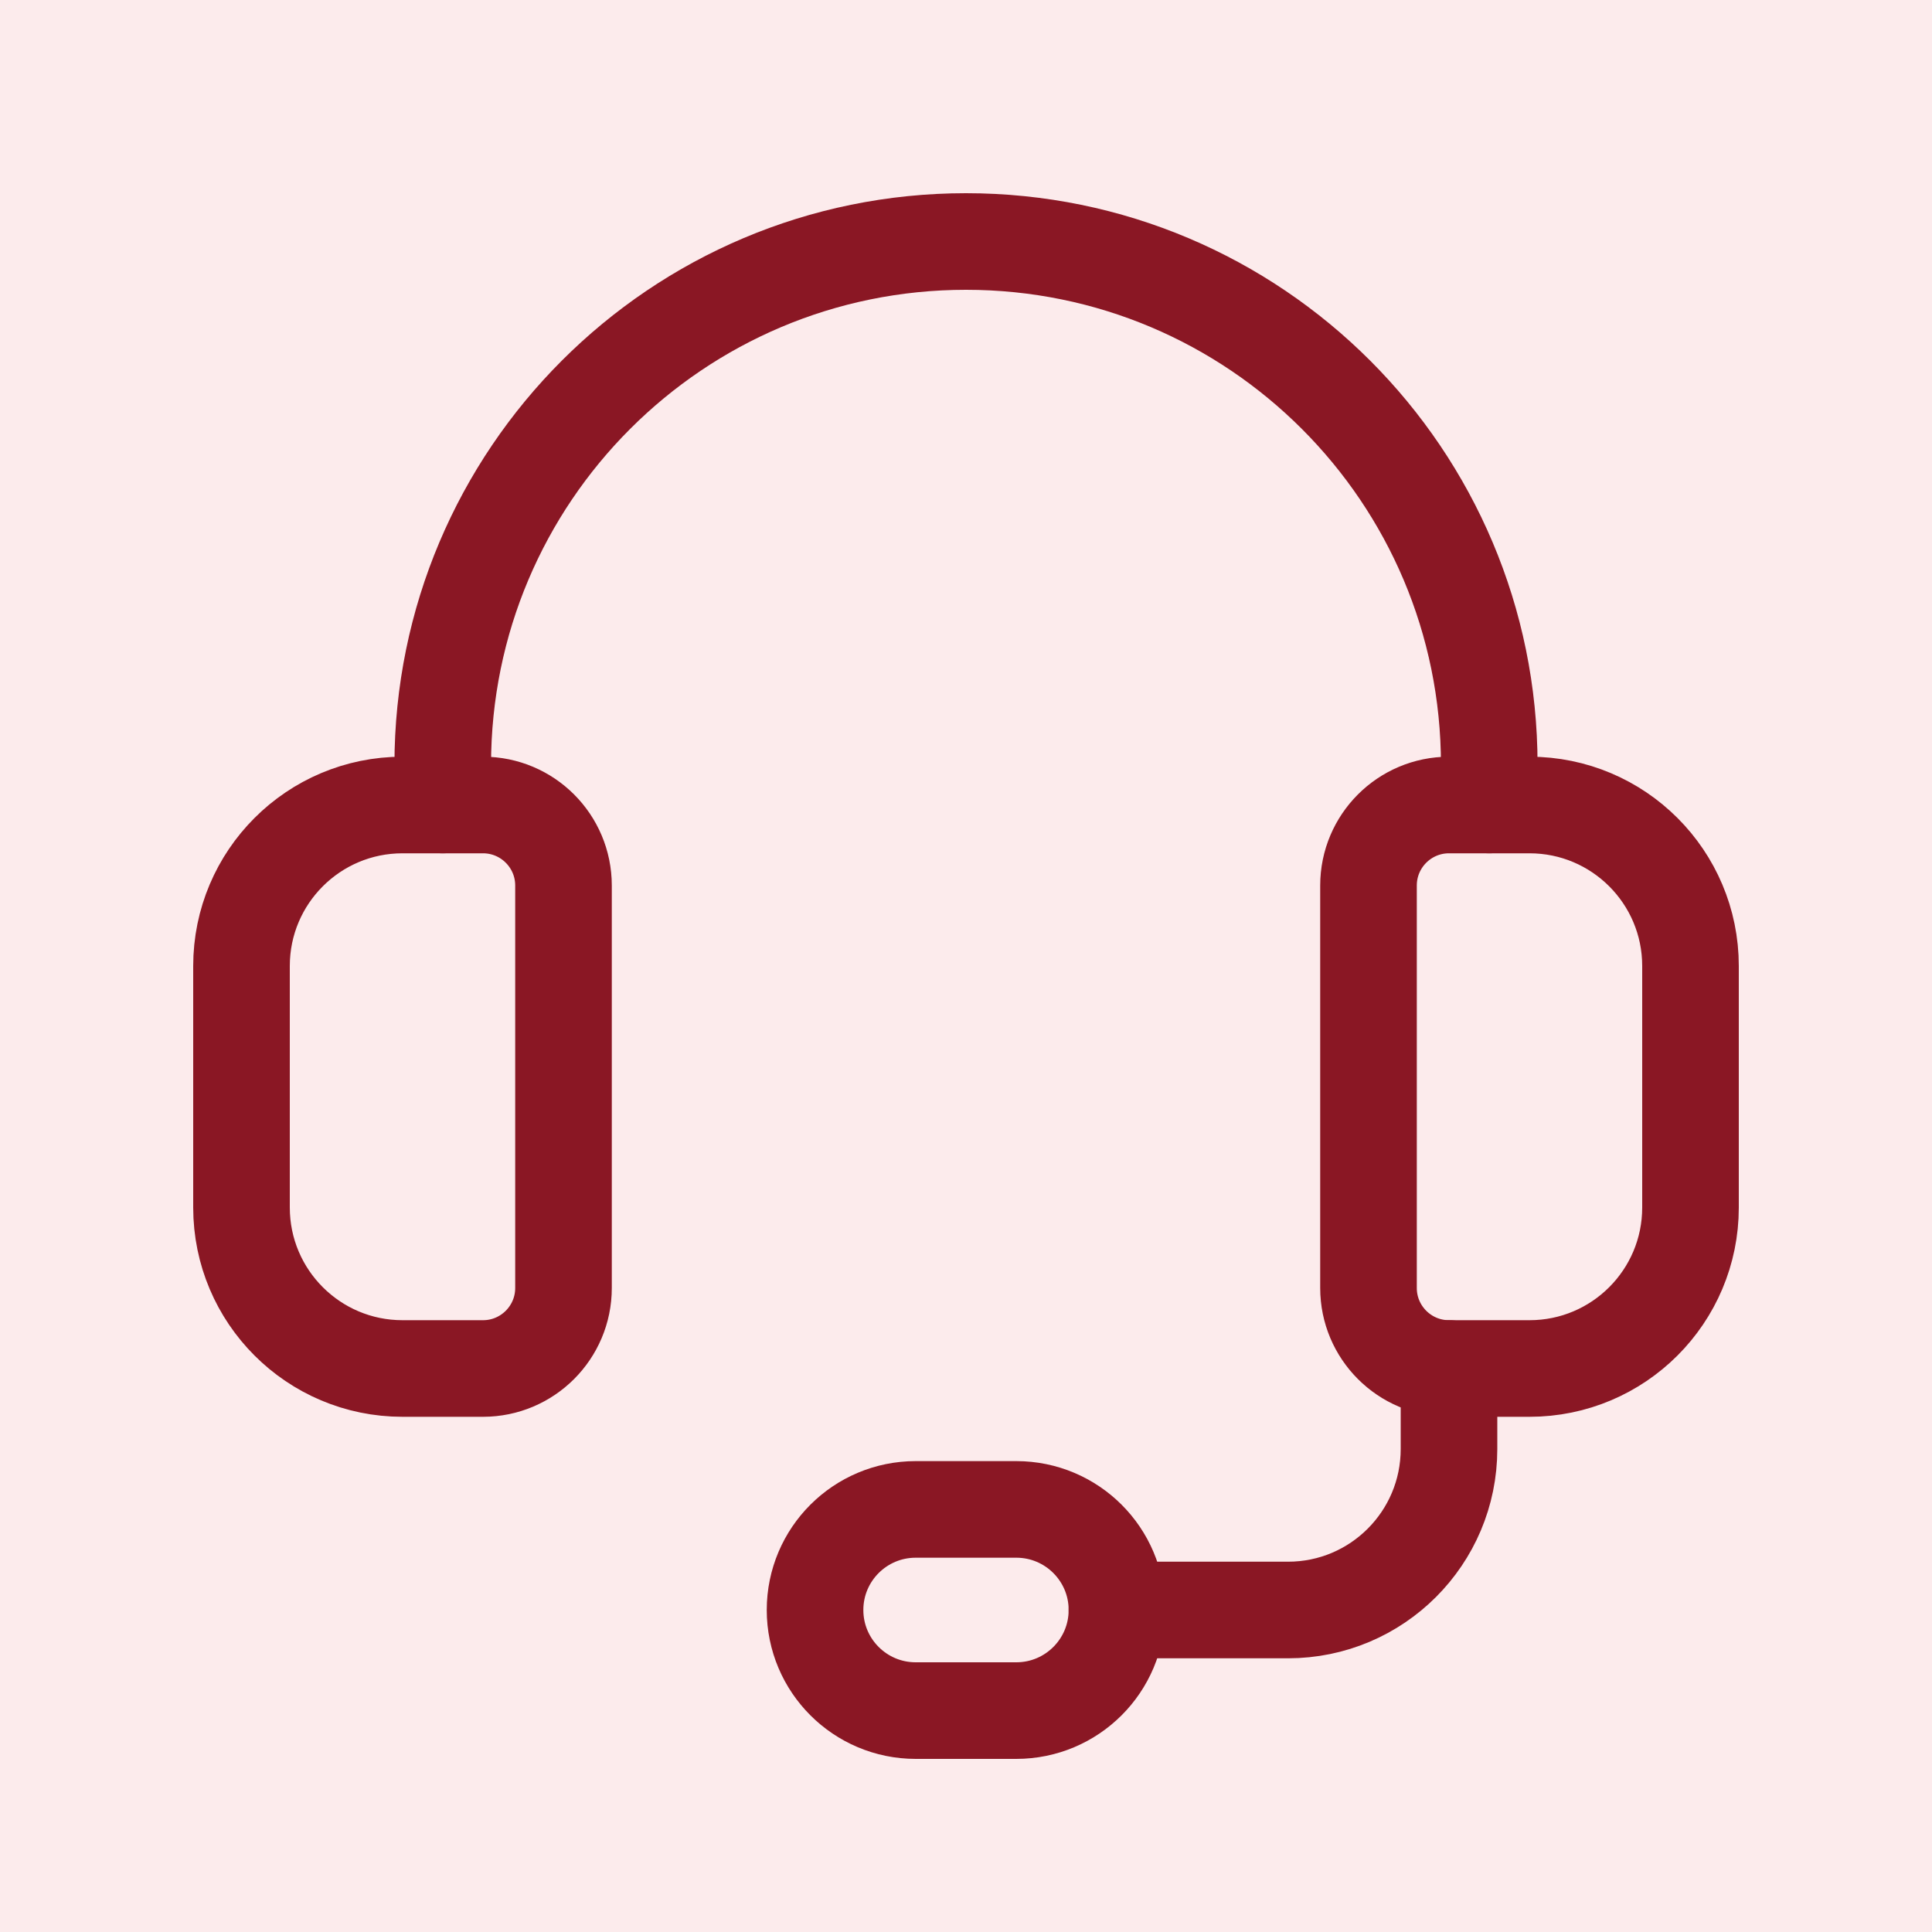 <svg width="30" height="30" viewBox="0 0 30 30" fill="none" xmlns="http://www.w3.org/2000/svg">
<rect width="30" height="30" fill="#F5F5F5"/>
<g id="Desktop">
<path d="M-5717 -3702C-5717 -3703.1 -5716.1 -3704 -5715 -3704H18213C18214.1 -3704 18215 -3703.1 18215 -3702V17669C18215 17670.1 18214.1 17671 18213 17671H-5715C-5716.1 17671 -5717 17670.1 -5717 17669V-3702Z" fill="#404040"/>
<path d="M-5715 -3704V-3703H18213V-3704V-3705H-5715V-3704ZM18215 -3702H18214V17669H18215H18216V-3702H18215ZM18213 17671V17670H-5715V17671V17672H18213V17671ZM-5717 17669H-5716V-3702H-5717H-5718V17669H-5717ZM-5715 17671V17670C-5715.55 17670 -5716 17669.6 -5716 17669H-5717H-5718C-5718 17670.7 -5716.66 17672 -5715 17672V17671ZM18215 17669H18214C18214 17669.6 18213.6 17670 18213 17670V17671V17672C18214.7 17672 18216 17670.7 18216 17669H18215ZM18213 -3704V-3703C18213.6 -3703 18214 -3702.55 18214 -3702H18215H18216C18216 -3703.66 18214.7 -3705 18213 -3705V-3704ZM-5715 -3704V-3705C-5716.66 -3705 -5718 -3703.66 -5718 -3702H-5717H-5716C-5716 -3702.55 -5715.55 -3703 -5715 -3703V-3704Z" fill="white" fill-opacity="0.1"/>
<g id="home" clip-path="url(#clip0_1_6)">
<rect width="1440" height="5241" transform="translate(-747 -2636)" fill="white"/>
<g id="Frame 7096">
<rect width="1440" height="943" transform="translate(-747 -522)" fill="white"/>
<g id="Frame 7483">
<g id="Frame 7095">
<g id="bot&#195;&#181;es-autoatendimento">
<g id="Frame 7479">
<g id="Group 7157">
<rect id="Rectangle 6" x="-12.5" y="-12.5" width="55" height="55" rx="4.5" fill="#FCEBEC" stroke="#F9D6D7"/>
<g id="dentalUni-icon-protocolos/sup">
<g id="Group">
<g id="Group_2">
<path id="Path" fill-rule="evenodd" clip-rule="evenodd" d="M23.75 21.25H22.5C21.81 21.25 21.25 20.69 21.25 20V13.75C21.25 13.06 21.81 12.5 22.5 12.5H23.75C25.131 12.5 26.25 13.619 26.25 15V18.75C26.25 20.131 25.131 21.25 23.75 21.25Z" stroke="#8A1724" stroke-width="1.5" stroke-linecap="round" stroke-linejoin="round"/>
<path id="Path_2" fill-rule="evenodd" clip-rule="evenodd" d="M7.5 21.25H6.25C4.869 21.25 3.75 20.131 3.75 18.75V15C3.75 13.619 4.869 12.5 6.25 12.5H7.5C8.19 12.5 8.75 13.06 8.75 13.75V20C8.75 20.69 8.19 21.25 7.5 21.25Z" stroke="#8A1724" stroke-width="1.5" stroke-linecap="round" stroke-linejoin="round"/>
<path id="Path_3" d="M23.125 12.5V11.875C23.125 7.388 19.488 3.75 15 3.75V3.75C10.512 3.75 6.875 7.388 6.875 11.875V12.5" stroke="#8A1724" stroke-width="1.5" stroke-linecap="round" stroke-linejoin="round"/>
<path id="Path_4" fill-rule="evenodd" clip-rule="evenodd" d="M15.781 26.562H14.219C13.356 26.562 12.656 25.863 12.656 25V25C12.656 24.137 13.356 23.438 14.219 23.438H15.781C16.644 23.438 17.344 24.137 17.344 25V25C17.344 25.863 16.644 26.562 15.781 26.562Z" stroke="#8A1724" stroke-width="1.5" stroke-linecap="round" stroke-linejoin="round"/>
<path id="Path_5" d="M17.344 25H20C21.381 25 22.5 23.881 22.5 22.5V21.25" stroke="#8A1724" stroke-width="1.5" stroke-linecap="round" stroke-linejoin="round"/>
</g>
</g>
</g>
</g>
</g>
</g>
</g>
</g>
</g>
</g>
<g id="VER PROCEDIMENTOS">
<path id="Shape" d="M-489 -752C-490.105 -752 -491 -751.105 -491 -750C-491 -748.895 -490.105 -748 -489 -748V-752ZM4360.11 643C4361.21 643 4362.11 642.105 4362.11 641C4362.11 639.895 4361.21 639 4360.11 639V643ZM4721.31 639C4720.2 639 4719.31 639.895 4719.31 641C4719.31 642.105 4720.2 643 4721.31 643V639ZM9287.41 -1717.91C9286.63 -1718.7 9285.37 -1718.7 9284.59 -1717.91L9271.86 -1705.19C9271.08 -1704.41 9271.08 -1703.14 9271.86 -1702.36C9272.64 -1701.58 9273.91 -1701.58 9274.69 -1702.36L9286 -1713.67L9297.31 -1702.36C9298.09 -1701.58 9299.36 -1701.58 9300.14 -1702.36C9300.92 -1703.14 9300.92 -1704.41 9300.14 -1705.19L9287.41 -1717.91ZM-489 -750V-748H820V-750V-752H-489V-750ZM844 -726H842V617H844H846V-726H844ZM868 641V643H4360.11V641V639H868V641ZM4721.31 641V643H9262V641V639H4721.31V641ZM9286 617H9288V-1716.5H9286H9284V617H9286ZM9262 641V643C9276.36 643 9288 631.359 9288 617H9286H9284C9284 629.15 9274.15 639 9262 639V641ZM844 617H842C842 631.359 853.641 643 868 643V641V639C855.85 639 846 629.15 846 617H844ZM820 -750V-748C832.15 -748 842 -738.15 842 -726H844H846C846 -740.359 834.359 -752 820 -752V-750Z" fill="#B3B3B3"/>
</g>
</g>
<defs>
<clipPath id="clip0_1_6">
<rect width="1440" height="5241" fill="white" transform="translate(-747 -2636)"/>
</clipPath>
</defs>
</svg>
